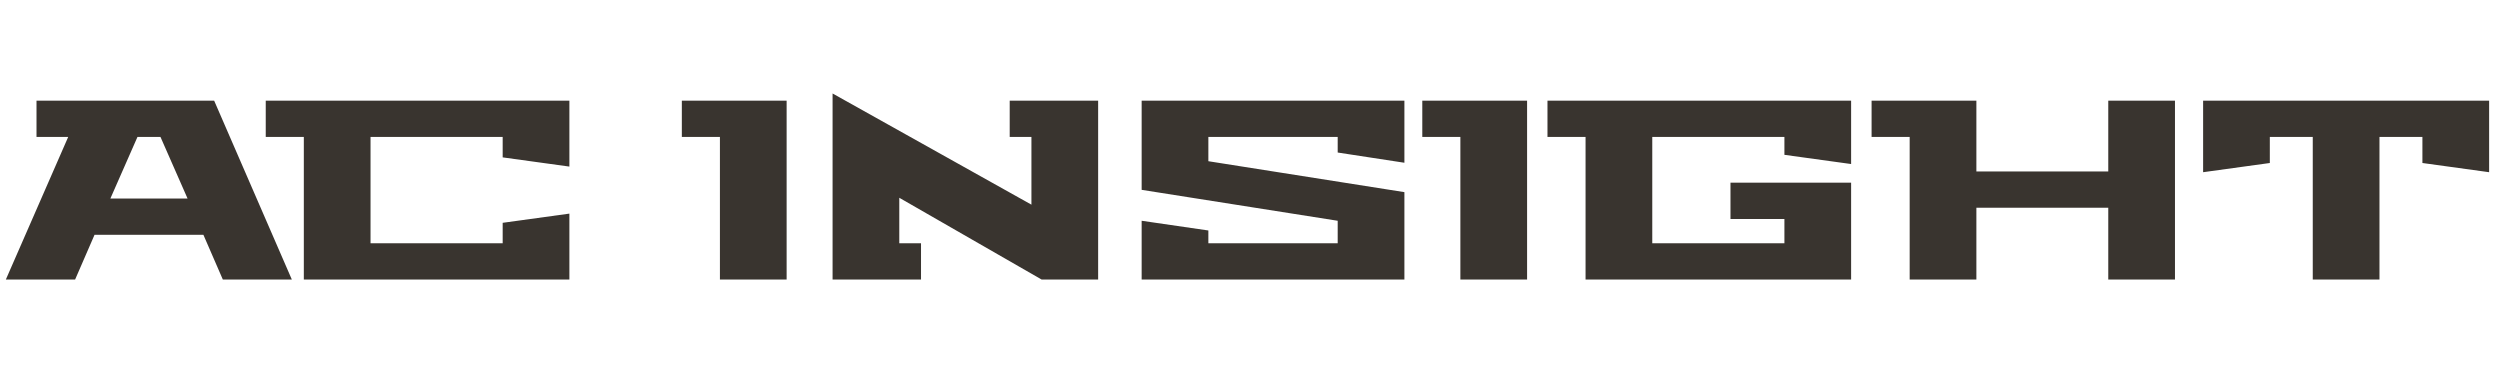 <svg width="313" height="48" viewBox="0 0 313 48" fill="none" xmlns="http://www.w3.org/2000/svg">
<path d="M0.731 35L8.539 17.144H4.571V12.6H26.811L36.539 35H27.899L25.467 29.4H11.835L9.403 35H0.731ZM13.819 24.856H23.483L20.091 17.144H17.211L13.819 24.856ZM33.271 17.144V12.6H71.287V20.856L62.935 19.704V17.144H46.391V30.456H62.935V27.896L71.287 26.744V35H38.039V17.144H33.271ZM85.366 17.144V12.6H98.486V35H90.134V17.144H85.366ZM104.239 35V11.704L129.135 25.624V17.144H126.415V12.6H137.487V35H130.415L112.591 24.76V30.456H115.311V35H104.239ZM142.935 35V27.64L151.287 28.856V30.456H167.479V27.64L142.935 23.768V12.6H175.831V20.376L167.479 19.096V17.144H151.287V20.184L175.831 24.056V35H142.935ZM178.071 17.144V12.6H191.191V35H182.839V17.144H178.071ZM193.744 17.144V12.6H231.76V20.536L223.408 19.384V17.144H206.864V30.456H223.408V27.416H216.656V22.872H231.76V35H198.512V17.144H193.744ZM234.323 17.144V12.6H247.443V21.464H263.955V12.6H272.307V35H263.955V26.008H247.443V35H239.091V17.144H234.323ZM275.83 21.56V12.6H311.638V21.56L303.286 20.408V17.144H297.91V35H289.558V17.144H284.182V20.408L275.83 21.56Z" fill="#39342F"/>
</svg>
